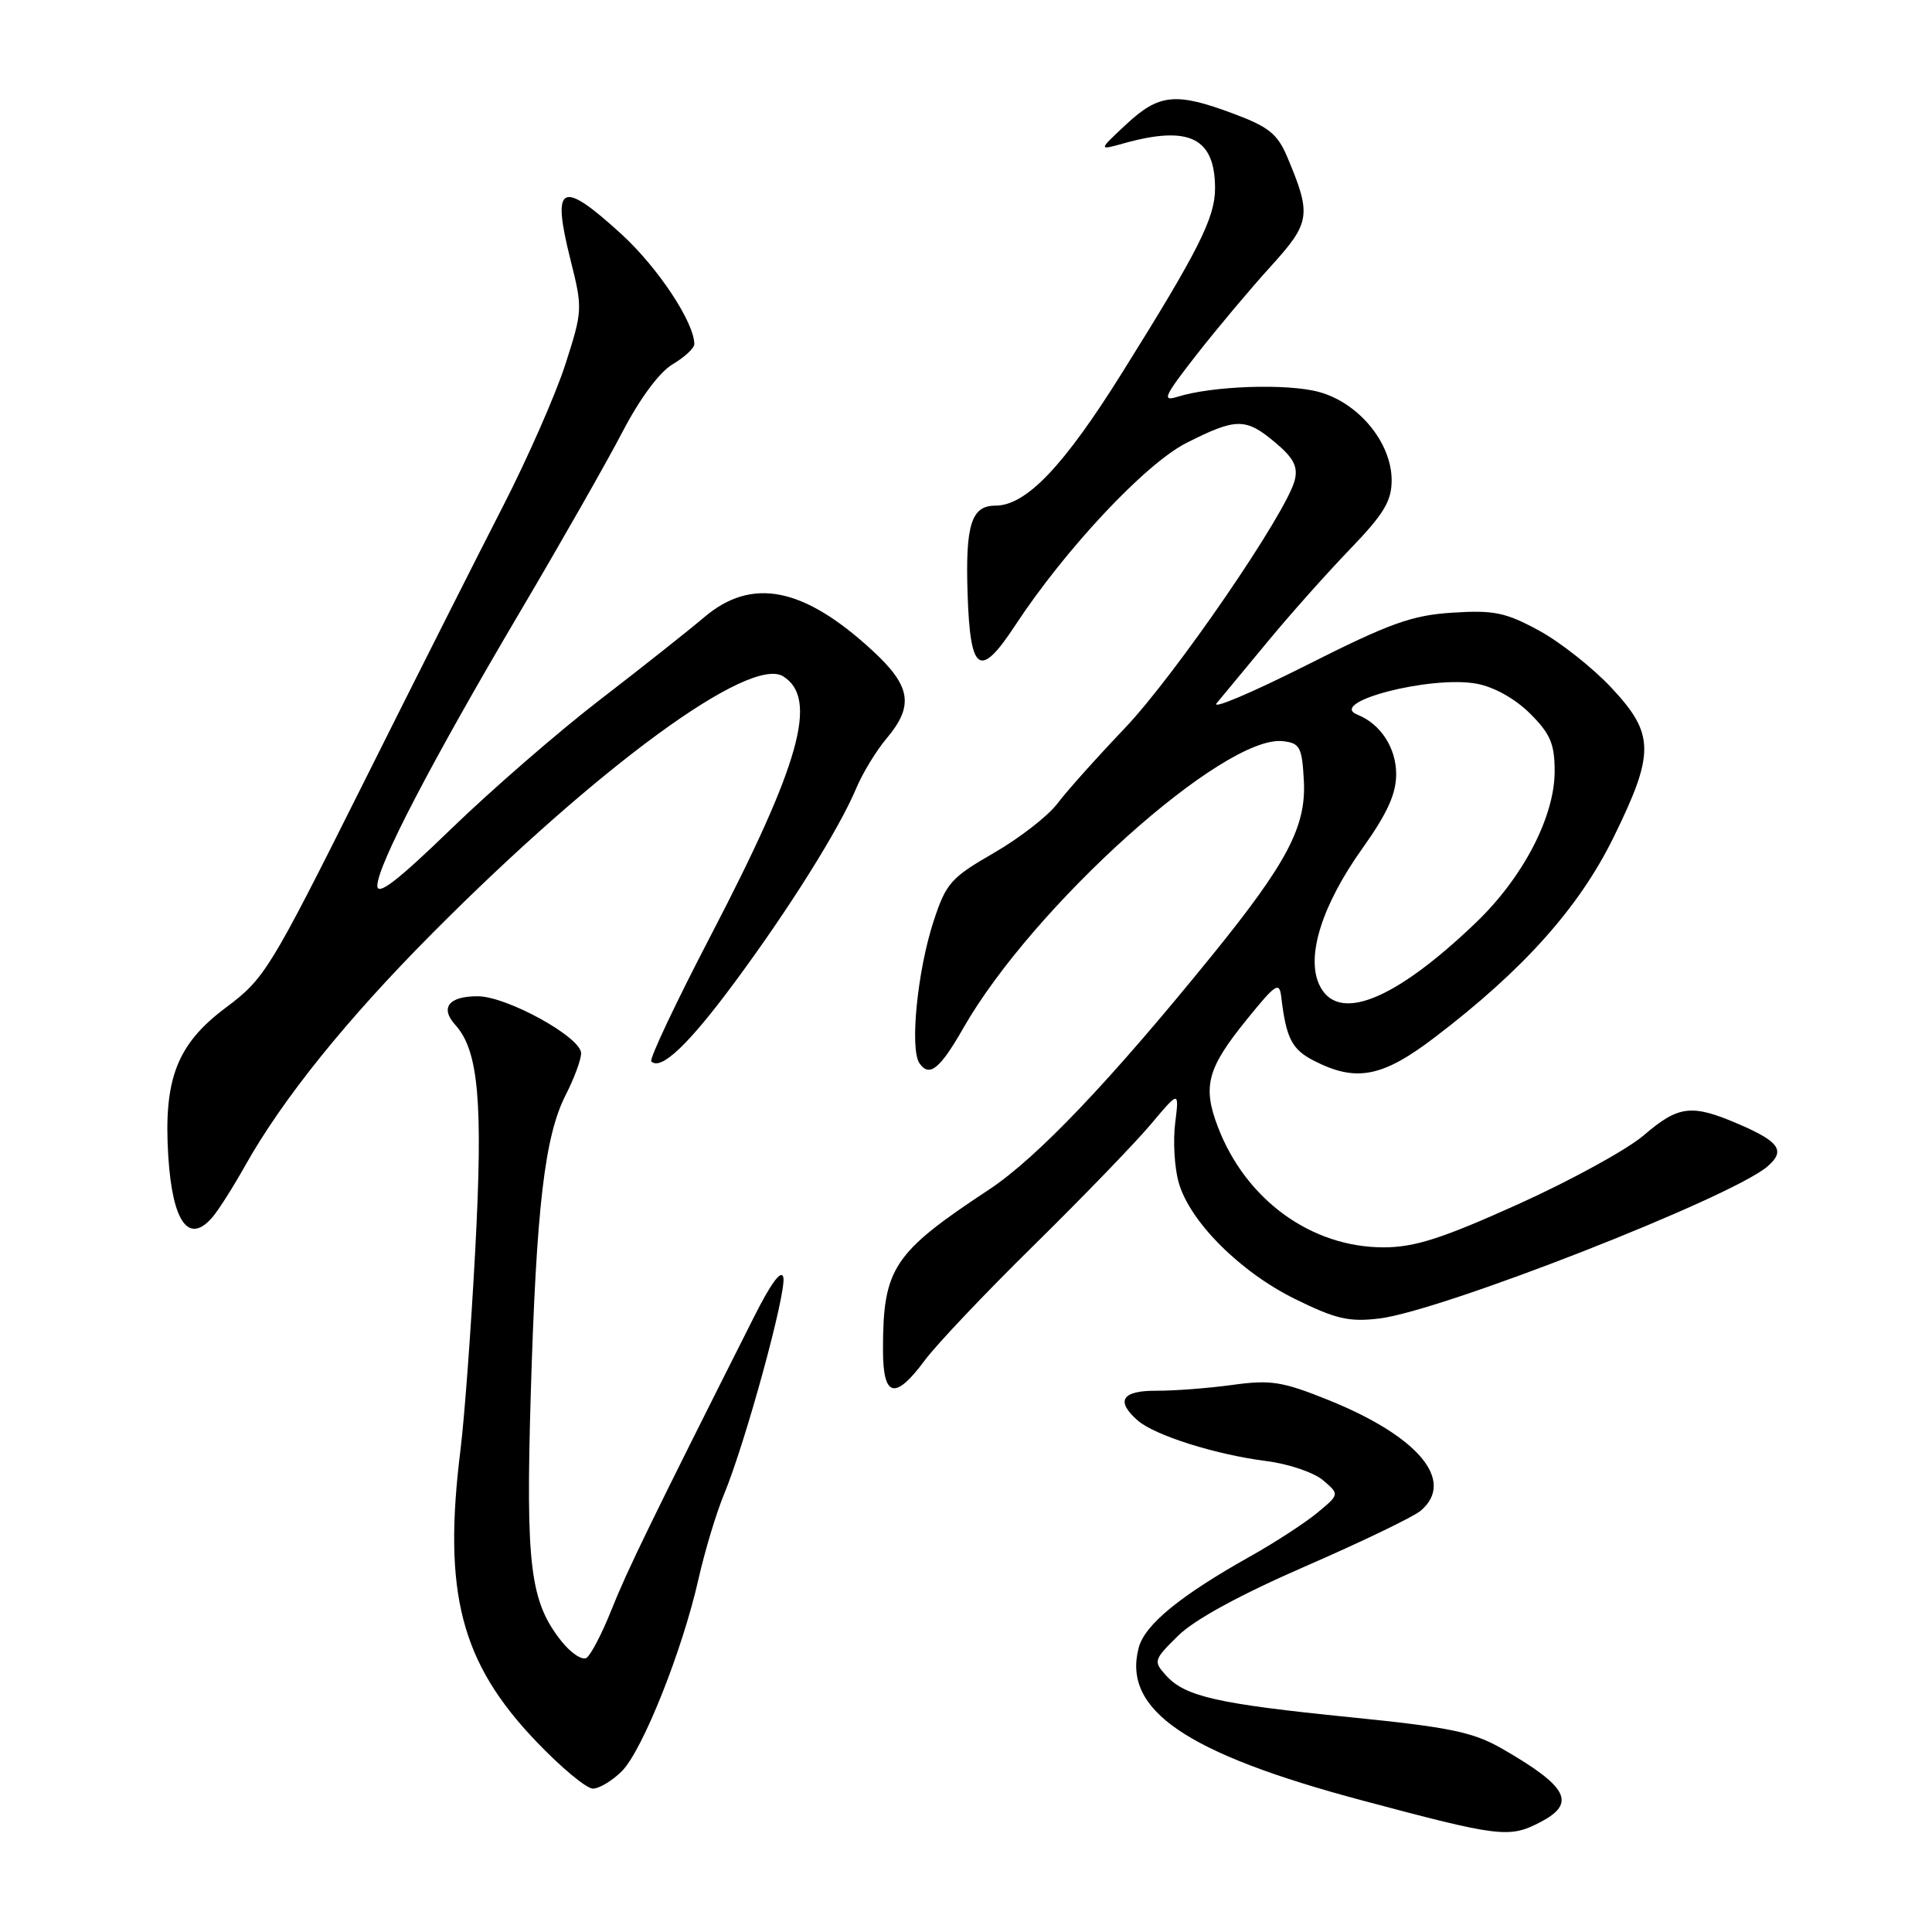 <?xml version="1.0" encoding="UTF-8" standalone="no"?>
<!DOCTYPE svg PUBLIC "-//W3C//DTD SVG 1.1//EN" "http://www.w3.org/Graphics/SVG/1.1/DTD/svg11.dtd" >
<svg xmlns="http://www.w3.org/2000/svg" xmlns:xlink="http://www.w3.org/1999/xlink" version="1.1" viewBox="0 0 256 256">
 <g >
 <path fill="currentColor"
d=" M 204.05 241.47 C 208.94 238.95 207.80 236.75 199.00 231.69 C 195.19 229.51 192.12 228.87 179.00 227.55 C 161.37 225.78 157.04 224.81 154.52 222.02 C 152.80 220.12 152.85 219.95 156.12 216.73 C 158.28 214.60 164.36 211.29 173.00 207.53 C 180.43 204.30 187.29 200.99 188.25 200.18 C 192.90 196.23 187.95 190.31 175.97 185.49 C 169.90 183.05 168.38 182.81 163.29 183.51 C 160.10 183.95 155.59 184.29 153.25 184.28 C 148.65 184.25 147.78 185.62 150.75 188.22 C 153.02 190.20 161.10 192.75 167.81 193.60 C 170.73 193.97 174.10 195.11 175.31 196.14 C 177.50 198.01 177.50 198.01 174.55 200.45 C 172.92 201.80 168.94 204.39 165.71 206.20 C 156.40 211.42 151.71 215.26 150.89 218.31 C 148.69 226.57 157.09 232.32 180.47 238.56 C 198.67 243.42 199.98 243.58 204.05 241.47 Z  M 82.40 234.69 C 85.13 231.96 90.42 218.71 92.55 209.24 C 93.39 205.53 94.91 200.47 95.94 198.00 C 98.77 191.17 104.21 171.30 103.80 169.28 C 103.56 168.13 102.18 169.98 99.91 174.50 C 86.21 201.70 83.07 208.16 81.04 213.27 C 79.78 216.44 78.28 219.32 77.71 219.68 C 77.14 220.03 75.66 219.05 74.42 217.50 C 70.24 212.26 69.65 207.52 70.33 184.68 C 71.07 159.93 72.17 150.54 74.97 145.06 C 76.09 142.87 77.00 140.40 77.00 139.56 C 77.00 137.44 67.17 132.02 63.31 132.01 C 59.45 132.00 58.26 133.53 60.35 135.83 C 63.42 139.23 64.02 146.06 62.97 165.68 C 62.42 176.03 61.54 187.88 61.03 192.00 C 58.65 211.02 61.04 220.28 71.05 230.75 C 74.33 234.19 77.71 237.00 78.56 237.00 C 79.40 237.00 81.13 235.96 82.40 234.69 Z  M 122.54 180.25 C 124.06 178.19 130.57 171.32 137.00 165.00 C 143.42 158.68 150.39 151.47 152.47 149.00 C 156.25 144.50 156.25 144.50 155.72 148.79 C 155.42 151.14 155.62 154.68 156.17 156.64 C 157.59 161.81 164.29 168.53 171.63 172.14 C 176.99 174.78 178.76 175.19 182.75 174.71 C 191.01 173.72 229.36 158.70 234.19 154.57 C 236.63 152.48 235.81 151.28 230.31 148.92 C 224.14 146.27 222.42 146.48 217.81 150.43 C 215.61 152.32 208.11 156.43 201.15 159.57 C 191.06 164.12 187.46 165.27 183.36 165.28 C 173.75 165.29 165.07 158.99 161.37 149.31 C 159.32 143.93 159.96 141.55 165.23 135.06 C 169.08 130.31 169.53 130.02 169.78 132.15 C 170.42 137.55 171.18 139.04 174.02 140.51 C 179.67 143.43 183.15 142.77 190.12 137.45 C 201.86 128.51 209.23 120.26 213.80 110.96 C 219.29 99.79 219.26 97.26 213.52 91.13 C 211.06 88.50 206.75 85.09 203.94 83.56 C 199.51 81.15 197.97 80.83 192.47 81.18 C 187.05 81.53 184.18 82.56 172.98 88.21 C 165.75 91.85 160.46 94.08 161.22 93.17 C 161.99 92.25 165.03 88.58 167.99 85.00 C 170.94 81.42 175.85 75.92 178.88 72.77 C 183.38 68.10 184.40 66.40 184.40 63.63 C 184.40 58.66 180.02 53.35 174.74 51.93 C 170.52 50.79 160.64 51.13 156.05 52.57 C 153.91 53.24 154.23 52.54 158.55 47.00 C 161.27 43.52 165.69 38.26 168.37 35.31 C 173.65 29.50 173.81 28.49 170.58 20.83 C 169.29 17.76 168.12 16.81 163.48 15.08 C 155.80 12.20 153.59 12.42 149.24 16.47 C 145.50 19.95 145.50 19.95 148.99 18.97 C 157.60 16.58 161.00 18.28 161.00 24.97 C 161.00 28.85 158.83 33.17 148.75 49.29 C 140.96 61.77 135.98 67.00 131.89 67.00 C 128.71 67.00 127.91 69.53 128.21 78.65 C 128.55 89.15 129.82 90.01 134.49 82.91 C 141.13 72.79 151.77 61.44 157.21 58.69 C 163.82 55.35 165.06 55.34 168.99 58.65 C 171.41 60.68 172.01 61.84 171.56 63.63 C 170.47 67.97 155.74 89.46 149.03 96.50 C 145.36 100.35 141.34 104.84 140.10 106.49 C 138.86 108.13 135.06 111.08 131.67 113.03 C 126.00 116.30 125.35 117.04 123.71 122.05 C 121.56 128.61 120.53 138.97 121.83 140.88 C 123.14 142.79 124.54 141.67 127.66 136.20 C 136.91 120.03 162.23 97.31 170.00 98.21 C 172.25 98.47 172.53 98.99 172.77 103.50 C 173.08 109.51 170.56 114.31 160.68 126.50 C 147.10 143.25 137.39 153.45 131.00 157.66 C 118.32 166.03 117.00 168.03 117.00 178.87 C 117.00 185.18 118.59 185.58 122.54 180.25 Z  M 28.18 161.25 C 28.99 160.29 30.92 157.25 32.46 154.50 C 37.44 145.62 45.92 135.09 57.34 123.61 C 79.29 101.54 99.36 86.86 103.78 89.62 C 108.44 92.54 106.04 101.16 94.26 123.81 C 89.59 132.77 86.01 140.35 86.30 140.64 C 87.56 141.90 91.20 138.46 97.26 130.28 C 104.57 120.42 111.21 109.82 113.47 104.42 C 114.30 102.44 116.10 99.48 117.49 97.83 C 121.13 93.51 120.71 90.91 115.61 86.21 C 106.48 77.79 99.63 76.43 93.32 81.78 C 91.22 83.56 85.00 88.49 79.50 92.72 C 74.00 96.95 65.11 104.67 59.75 109.86 C 52.66 116.73 50.00 118.77 50.00 117.36 C 50.00 114.71 57.23 100.84 68.95 81.00 C 74.31 71.92 80.40 61.23 82.48 57.23 C 84.80 52.78 87.39 49.29 89.14 48.26 C 90.71 47.33 92.00 46.13 92.00 45.60 C 92.00 42.73 87.18 35.45 82.35 31.03 C 74.32 23.70 73.06 24.33 75.60 34.45 C 77.21 40.87 77.20 41.17 74.92 48.26 C 73.64 52.24 69.93 60.67 66.69 67.00 C 63.44 73.33 55.04 89.98 48.03 104.01 C 35.76 128.54 35.07 129.67 29.93 133.51 C 23.44 138.36 21.65 142.99 22.30 153.24 C 22.86 162.01 25.03 164.96 28.18 161.25 Z  M 174.79 130.44 C 173.05 126.63 175.22 119.85 180.55 112.38 C 183.82 107.79 185.00 105.20 185.00 102.57 C 185.00 99.10 182.93 95.92 179.87 94.70 C 175.75 93.06 189.61 89.46 195.69 90.60 C 197.99 91.03 200.79 92.60 202.75 94.56 C 205.43 97.23 206.00 98.57 206.00 102.20 C 206.00 108.22 201.81 116.27 195.56 122.26 C 184.69 132.68 177.16 135.64 174.79 130.44 Z "/>
</g>
</svg>